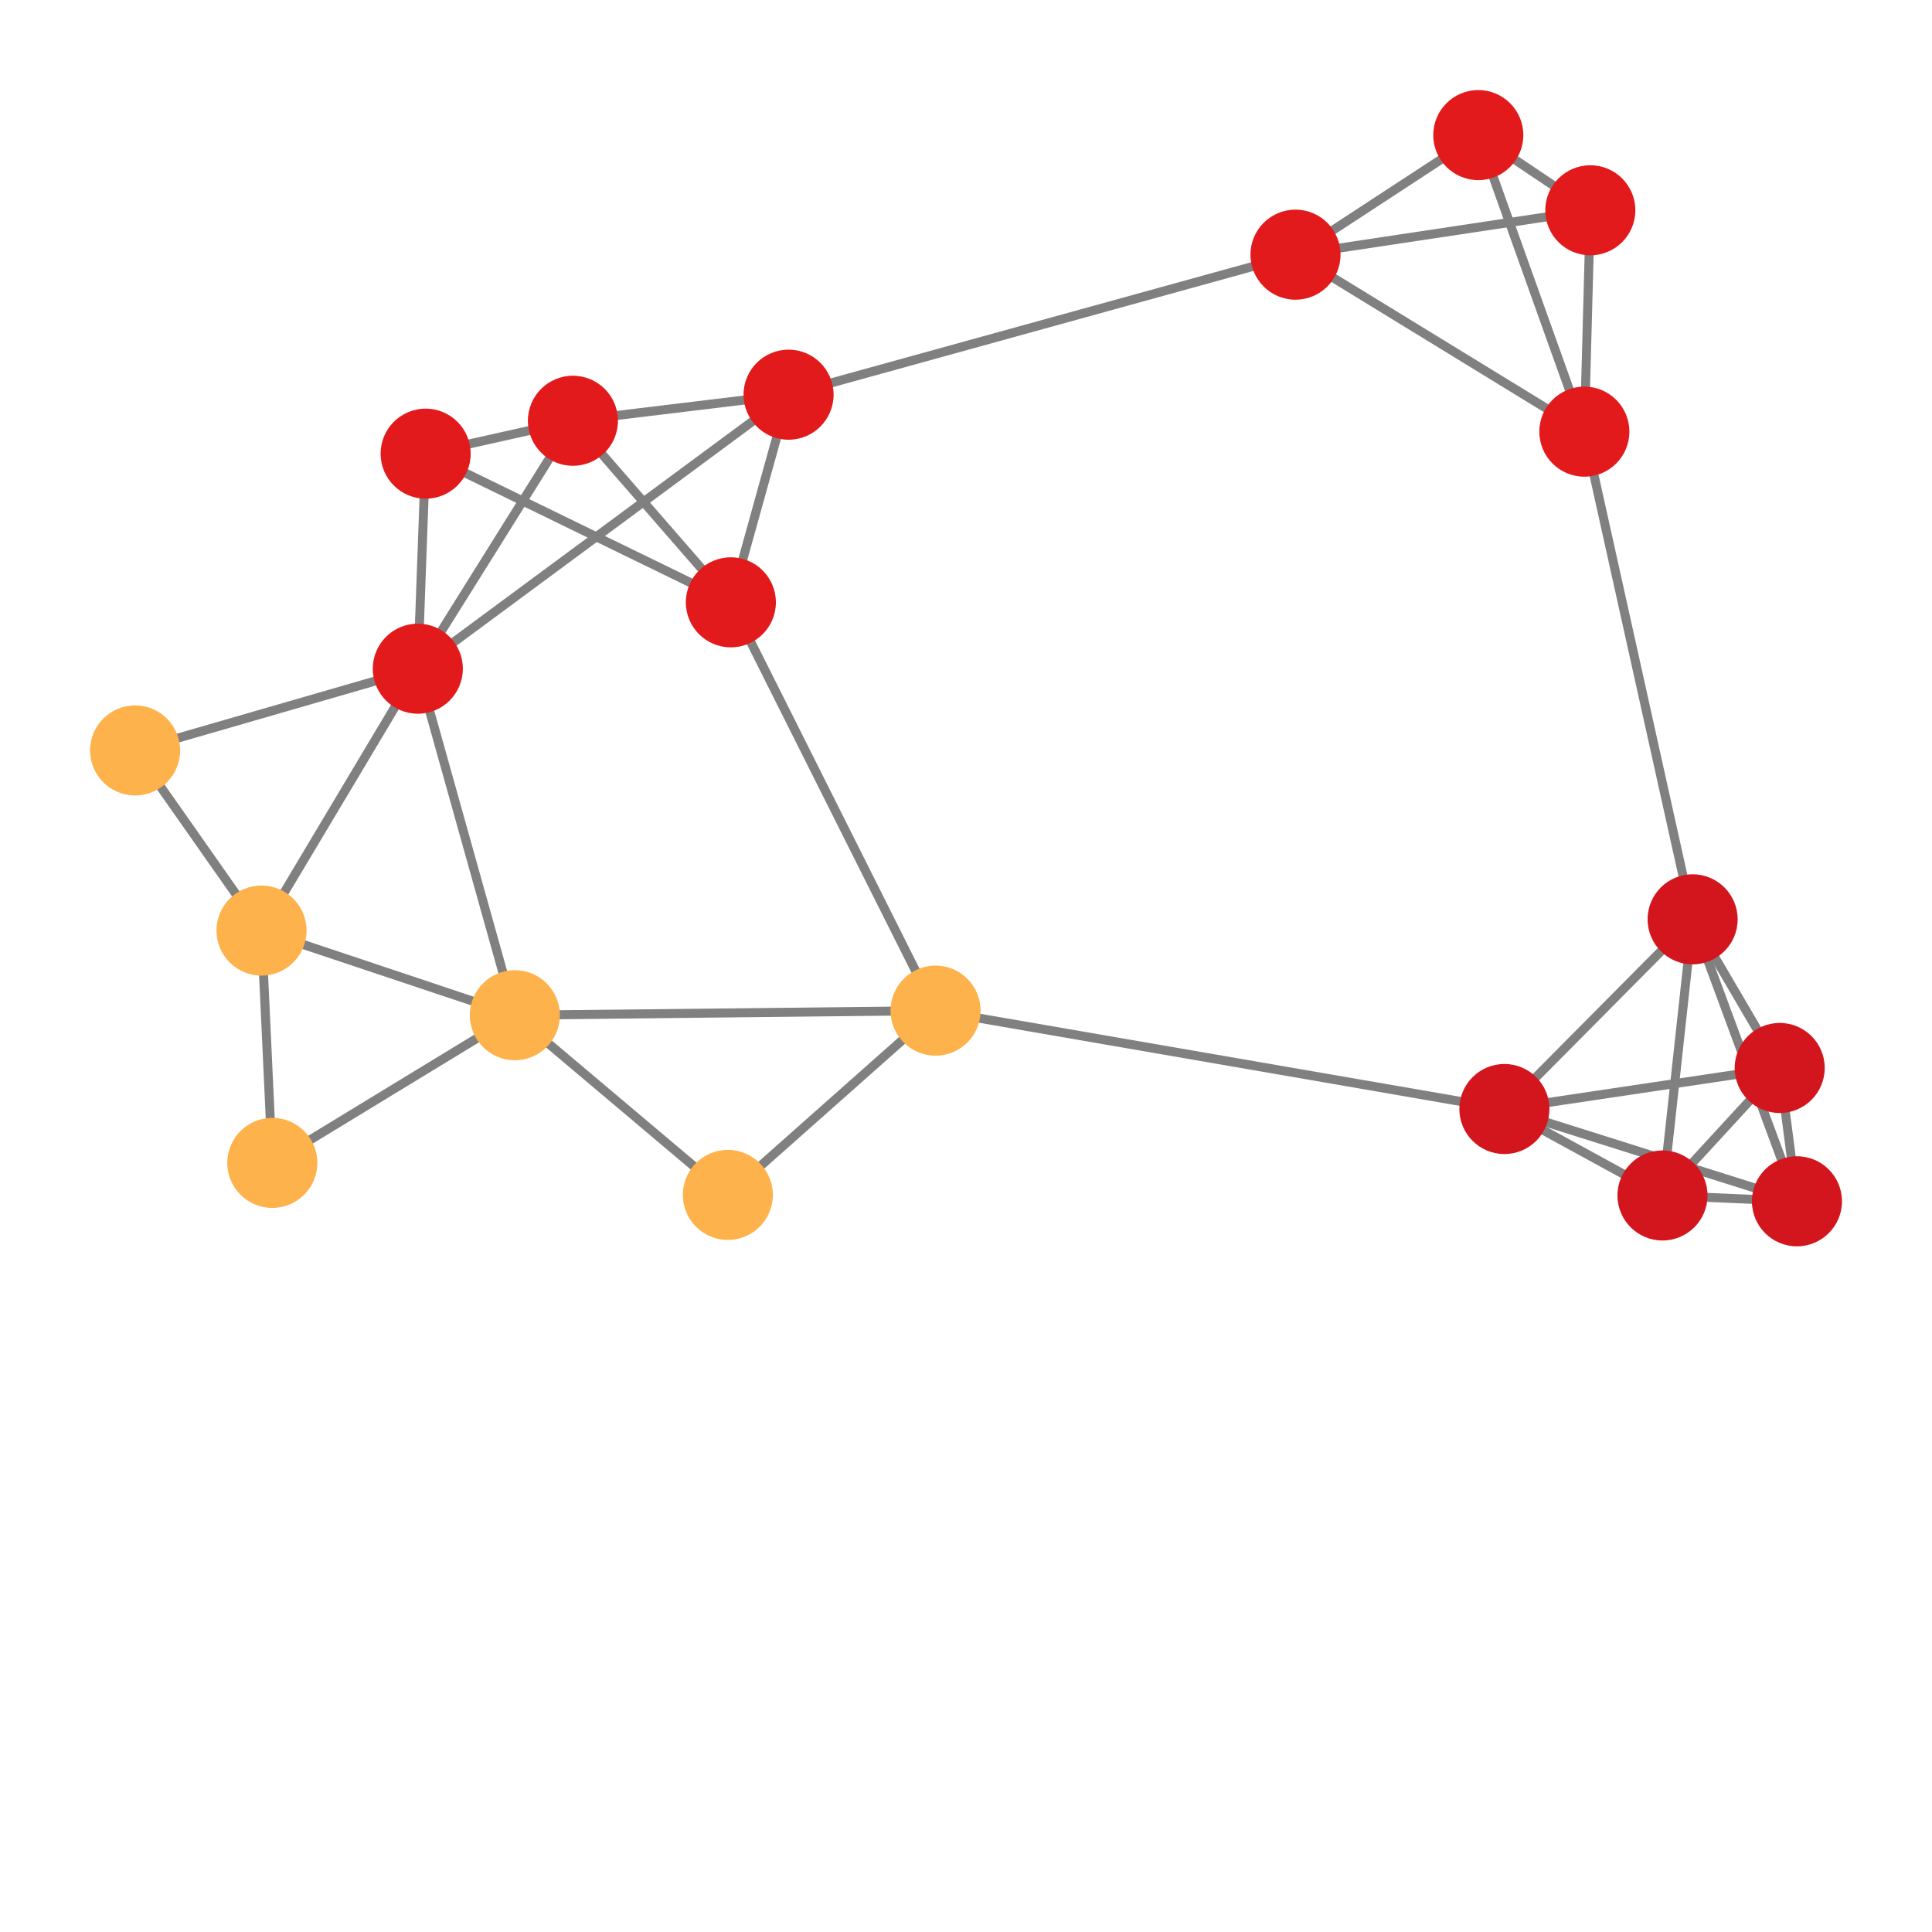 <svg width="600" height="600" xmlns="http://www.w3.org/2000/svg" style="animation-delay: 0s; animation-direction: normal; animation-duration: 0s; animation-fill-mode: none; animation-iteration-count: 1; animation-name: none; animation-play-state: running; animation-timing-function: ease; background-attachment: scroll; background-blend-mode: normal; background-clip: border-box; background-color: rgba(0, 0, 0, 0); background-image: none; background-origin: padding-box; background-position: 0% 0%; background-repeat: repeat; background-size: auto; border-bottom-color: rgb(0, 0, 0); border-bottom-left-radius: 0px; border-bottom-right-radius: 0px; border-bottom-style: none; border-bottom-width: 0px; border-collapse: separate; border-image-outset: 0px; border-image-repeat: stretch; border-image-slice: 100%; border-image-source: none; border-image-width: 1; border-left-color: rgb(0, 0, 0); border-left-style: none; border-left-width: 0px; border-right-color: rgb(0, 0, 0); border-right-style: none; border-right-width: 0px; border-top-color: rgb(0, 0, 0); border-top-left-radius: 0px; border-top-right-radius: 0px; border-top-style: none; border-top-width: 0px; bottom: auto; box-shadow: none; box-sizing: content-box; break-after: auto; break-before: auto; break-inside: auto; caption-side: top; clear: none; clip: auto; color: rgb(0, 0, 0); content: ; cursor: auto; direction: ltr; display: inline; empty-cells: show; float: none; font-family: sans-serif; font-kerning: auto; font-size: 12px; font-stretch: normal; font-style: normal; font-variant: normal; font-variant-ligatures: normal; font-variant-caps: normal; font-variant-numeric: normal; font-weight: normal; height: 600px; image-rendering: auto; isolation: auto; left: auto; letter-spacing: normal; line-height: normal; list-style-image: none; list-style-position: outside; list-style-type: disc; margin-bottom: 0px; margin-left: 0px; margin-right: 0px; margin-top: 0px; max-height: none; max-width: none; min-height: 0px; min-width: 0px; mix-blend-mode: normal; object-fit: fill; object-position: 50% 50%; offset-distance: 0px; offset-path: none; offset-rotate: auto 0deg; offset-rotation: auto 0deg; opacity: 1; orphans: 2; outline-color: rgb(0, 0, 0); outline-offset: 0px; outline-style: none; outline-width: 0px; overflow-anchor: auto; overflow-wrap: normal; overflow-x: hidden; overflow-y: hidden; padding-bottom: 20px; padding-left: 20px; padding-right: 20px; padding-top: 20px; pointer-events: auto; position: static; resize: none; right: auto; speak: normal; table-layout: auto; tab-size: 8; text-align: start; text-align-last: auto; text-decoration: none; text-indent: 0px; text-rendering: auto; text-shadow: none; text-size-adjust: auto; text-overflow: clip; text-transform: none; top: auto; touch-action: auto; transition-delay: 0s; transition-duration: 0s; transition-property: all; transition-timing-function: ease; unicode-bidi: normal; vertical-align: baseline; visibility: visible; white-space: normal; widows: 2; width: 600px; will-change: auto; word-break: normal; word-spacing: 0px; word-wrap: normal; z-index: auto; zoom: 1; -webkit-appearance: none; backface-visibility: visible; -webkit-background-clip: border-box; -webkit-background-origin: padding-box; -webkit-border-horizontal-spacing: 0px; -webkit-border-image: none; -webkit-border-vertical-spacing: 0px; -webkit-box-align: stretch; -webkit-box-decoration-break: slice; -webkit-box-direction: normal; -webkit-box-flex: 0; -webkit-box-flex-group: 1; -webkit-box-lines: single; -webkit-box-ordinal-group: 1; -webkit-box-orient: horizontal; -webkit-box-pack: start; -webkit-box-reflect: none; column-count: auto; column-gap: normal; column-rule-color: rgb(0, 0, 0); column-rule-style: none; column-rule-width: 0px; column-span: none; column-width: auto; align-content: stretch; align-items: stretch; align-self: stretch; flex-basis: auto; flex-grow: 0; flex-shrink: 1; flex-direction: row; flex-wrap: nowrap; justify-content: flex-start; -webkit-font-smoothing: auto; -webkit-highlight: none; hyphens: manual; -webkit-hyphenate-character: auto; -webkit-line-break: auto; -webkit-line-clamp: none; -webkit-locale: &quot;en&quot;; -webkit-margin-before-collapse: collapse; -webkit-margin-after-collapse: collapse; -webkit-mask-box-image: none; -webkit-mask-box-image-outset: 0px; -webkit-mask-box-image-repeat: stretch; -webkit-mask-box-image-slice: 0 fill; -webkit-mask-box-image-source: none; -webkit-mask-box-image-width: auto; -webkit-mask-clip: border-box; -webkit-mask-composite: source-over; -webkit-mask-image: none; -webkit-mask-origin: border-box; -webkit-mask-position: 0% 0%; -webkit-mask-repeat: repeat; -webkit-mask-size: auto; order: 0; perspective: none; perspective-origin: 320px 320px; -webkit-print-color-adjust: economy; -webkit-rtl-ordering: logical; shape-outside: none; shape-image-threshold: 0; shape-margin: 0px; -webkit-tap-highlight-color: rgba(0, 0, 0, 0.18); -webkit-text-combine: none; -webkit-text-decorations-in-effect: none; -webkit-text-emphasis-color: rgb(0, 0, 0); -webkit-text-emphasis-position: over; -webkit-text-emphasis-style: none; -webkit-text-fill-color: rgb(0, 0, 0); -webkit-text-orientation: vertical-right; -webkit-text-security: none; -webkit-text-stroke-color: rgb(0, 0, 0); -webkit-text-stroke-width: 0px; transform: none; transform-origin: 320px 320px; transform-style: flat; -webkit-user-drag: auto; -webkit-user-modify: read-only; user-select: text; -webkit-writing-mode: horizontal-tb; -webkit-app-region: no-drag; buffered-rendering: auto; clip-path: none; clip-rule: nonzero; mask: none; filter: none; flood-color: rgb(0, 0, 0); flood-opacity: 1; lighting-color: rgb(255, 255, 255); stop-color: rgb(0, 0, 0); stop-opacity: 1; color-interpolation: sRGB; color-interpolation-filters: linearRGB; color-rendering: auto; fill: rgb(0, 0, 0); fill-opacity: 1; fill-rule: nonzero; marker-end: none; marker-mid: none; marker-start: none; mask-type: luminance; shape-rendering: auto; stroke: none; stroke-dasharray: none; stroke-dashoffset: 0px; stroke-linecap: butt; stroke-linejoin: miter; stroke-miterlimit: 4; stroke-opacity: 1; stroke-width: 1px; alignment-baseline: auto; baseline-shift: 0px; dominant-baseline: auto; text-anchor: start; writing-mode: horizontal-tb; vector-effect: none; paint-order: fill stroke markers; d: none; cx: 0px; cy: 0px; x: 0px; y: 0px; r: 0px; rx: auto; ry: auto;" version="1.1" xmlns:xlink="http://www.w3.org/1999/xlink"><style type="text/css">svg { padding: 20px; }</style><svg xmlns="http://www.w3.org/2000/svg"><g transform="scale(2.797) translate(-193.33,-211.271)"><line class="link" x1="360.368" y1="334.408" x2="381.267" y2="313.346" style="stroke: grey; stroke-width: 1;"/><line class="link" x1="369.246" y1="259.199" x2="381.267" y2="313.346" style="stroke: grey; stroke-width: 1;"/><line class="link" x1="297.208" y1="323.485" x2="360.368" y2="334.408" style="stroke: grey; stroke-width: 1;"/><line class="link" x1="337.172" y1="239.548" x2="280.887" y2="255.094" style="stroke: grey; stroke-width: 1;"/><line class="link" x1="369.908" y1="234.62" x2="337.172" y2="239.548" style="stroke: grey; stroke-width: 1;"/><line class="link" x1="369.908" y1="234.62" x2="369.246" y2="259.199" style="stroke: grey; stroke-width: 1;"/><line class="link" x1="337.172" y1="239.548" x2="357.468" y2="226.271" style="stroke: grey; stroke-width: 1;"/><line class="link" x1="239.722" y1="285.518" x2="222.366" y2="314.595" style="stroke: grey; stroke-width: 1;"/><line class="link" x1="239.722" y1="285.518" x2="250.494" y2="323.994" style="stroke: grey; stroke-width: 1;"/><line class="link" x1="297.208" y1="323.485" x2="250.494" y2="323.994" style="stroke: grey; stroke-width: 1;"/><line class="link" x1="280.887" y1="255.094" x2="274.48" y2="278.15" style="stroke: grey; stroke-width: 1;"/><line class="link" x1="239.722" y1="285.518" x2="240.591" y2="261.643" style="stroke: grey; stroke-width: 1;"/><line class="link" x1="208.33" y1="294.595" x2="239.722" y2="285.518" style="stroke: grey; stroke-width: 1;"/><line class="link" x1="297.208" y1="323.485" x2="274.144" y2="343.944" style="stroke: grey; stroke-width: 1;"/><line class="link" x1="392.85" y1="344.655" x2="377.921" y2="344.007" style="stroke: grey; stroke-width: 1;"/><line class="link" x1="390.935" y1="329.851" x2="360.368" y2="334.408" style="stroke: grey; stroke-width: 1;"/><line class="link" x1="390.935" y1="329.851" x2="381.267" y2="313.346" style="stroke: grey; stroke-width: 1;"/><line class="link" x1="381.267" y1="313.346" x2="377.921" y2="344.007" style="stroke: grey; stroke-width: 1;"/><line class="link" x1="377.921" y1="344.007" x2="360.368" y2="334.408" style="stroke: grey; stroke-width: 1;"/><line class="link" x1="222.366" y1="314.595" x2="223.566" y2="340.392" style="stroke: grey; stroke-width: 1;"/><line class="link" x1="274.48" y1="278.15" x2="240.591" y2="261.643" style="stroke: grey; stroke-width: 1;"/><line class="link" x1="280.887" y1="255.094" x2="239.722" y2="285.518" style="stroke: grey; stroke-width: 1;"/><line class="link" x1="369.908" y1="234.62" x2="357.468" y2="226.271" style="stroke: grey; stroke-width: 1;"/><line class="link" x1="222.366" y1="314.595" x2="250.494" y2="323.994" style="stroke: grey; stroke-width: 1;"/><line class="link" x1="208.33" y1="294.595" x2="222.366" y2="314.595" style="stroke: grey; stroke-width: 1;"/><line class="link" x1="274.144" y1="343.944" x2="250.494" y2="323.994" style="stroke: grey; stroke-width: 1;"/><line class="link" x1="239.722" y1="285.518" x2="256.944" y2="257.989" style="stroke: grey; stroke-width: 1;"/><line class="link" x1="360.368" y1="334.408" x2="392.85" y2="344.655" style="stroke: grey; stroke-width: 1;"/><line class="link" x1="240.591" y1="261.643" x2="256.944" y2="257.989" style="stroke: grey; stroke-width: 1;"/><line class="link" x1="223.566" y1="340.392" x2="250.494" y2="323.994" style="stroke: grey; stroke-width: 1;"/><line class="link" x1="274.48" y1="278.15" x2="256.944" y2="257.989" style="stroke: grey; stroke-width: 1;"/><line class="link" x1="297.208" y1="323.485" x2="274.48" y2="278.15" style="stroke: grey; stroke-width: 1;"/><line class="link" x1="381.267" y1="313.346" x2="392.85" y2="344.655" style="stroke: grey; stroke-width: 1;"/><line class="link" x1="357.468" y1="226.271" x2="369.246" y2="259.199" style="stroke: grey; stroke-width: 1;"/><line class="link" x1="390.935" y1="329.851" x2="377.921" y2="344.007" style="stroke: grey; stroke-width: 1;"/><line class="link" x1="392.85" y1="344.655" x2="390.935" y2="329.851" style="stroke: grey; stroke-width: 1;"/><line class="link" x1="280.887" y1="255.094" x2="256.944" y2="257.989" style="stroke: grey; stroke-width: 1;"/><line class="link" x1="369.246" y1="259.199" x2="337.172" y2="239.548" style="stroke: grey; stroke-width: 1;"/><circle class="node" r="5" cx="369.246" cy="259.199" style="fill: rgb(227, 26, 28);"/><circle class="node" r="5" cx="297.208" cy="323.485" style="fill: rgb(254, 178, 76);"/><circle class="node" r="5" cx="280.887" cy="255.094" style="fill: rgb(227, 26, 28);"/><circle class="node" r="5" cx="256.944" cy="257.989" style="fill: rgb(227, 26, 28);"/><circle class="node" r="5" cx="240.591" cy="261.643" style="fill: rgb(227, 26, 28);"/><circle class="node" r="5" cx="390.935" cy="329.851" style="fill: rgb(211, 22, 30);"/><circle class="node" r="5" cx="208.33" cy="294.595" style="fill: rgb(254, 178, 76);"/><circle class="node" r="5" cx="223.566" cy="340.392" style="fill: rgb(254, 178, 76);"/><circle class="node" r="5" cx="337.172" cy="239.548" style="fill: rgb(227, 26, 28);"/><circle class="node" r="5" cx="392.85" cy="344.655" style="fill: rgb(211, 22, 30);"/><circle class="node" r="5" cx="250.494" cy="323.994" style="fill: rgb(254, 178, 76);"/><circle class="node" r="5" cx="274.144" cy="343.944" style="fill: rgb(254, 178, 76);"/><circle class="node" r="5" cx="381.267" cy="313.346" style="fill: rgb(211, 22, 30);"/><circle class="node" r="5" cx="357.468" cy="226.271" style="fill: rgb(227, 26, 28);"/><circle class="node" r="5" cx="377.921" cy="344.007" style="fill: rgb(211, 22, 30);"/><circle class="node" r="5" cx="274.48" cy="278.15" style="fill: rgb(227, 26, 28);"/><circle class="node" r="5" cx="360.368" cy="334.408" style="fill: rgb(211, 22, 30);"/><circle class="node" r="5" cx="239.722" cy="285.518" style="fill: rgb(227, 26, 28);"/><circle class="node" r="5" cx="222.366" cy="314.595" style="fill: rgb(254, 178, 76);"/><circle class="node" r="5" cx="369.908" cy="234.62" style="fill: rgb(227, 26, 28);"/></g></svg></svg>